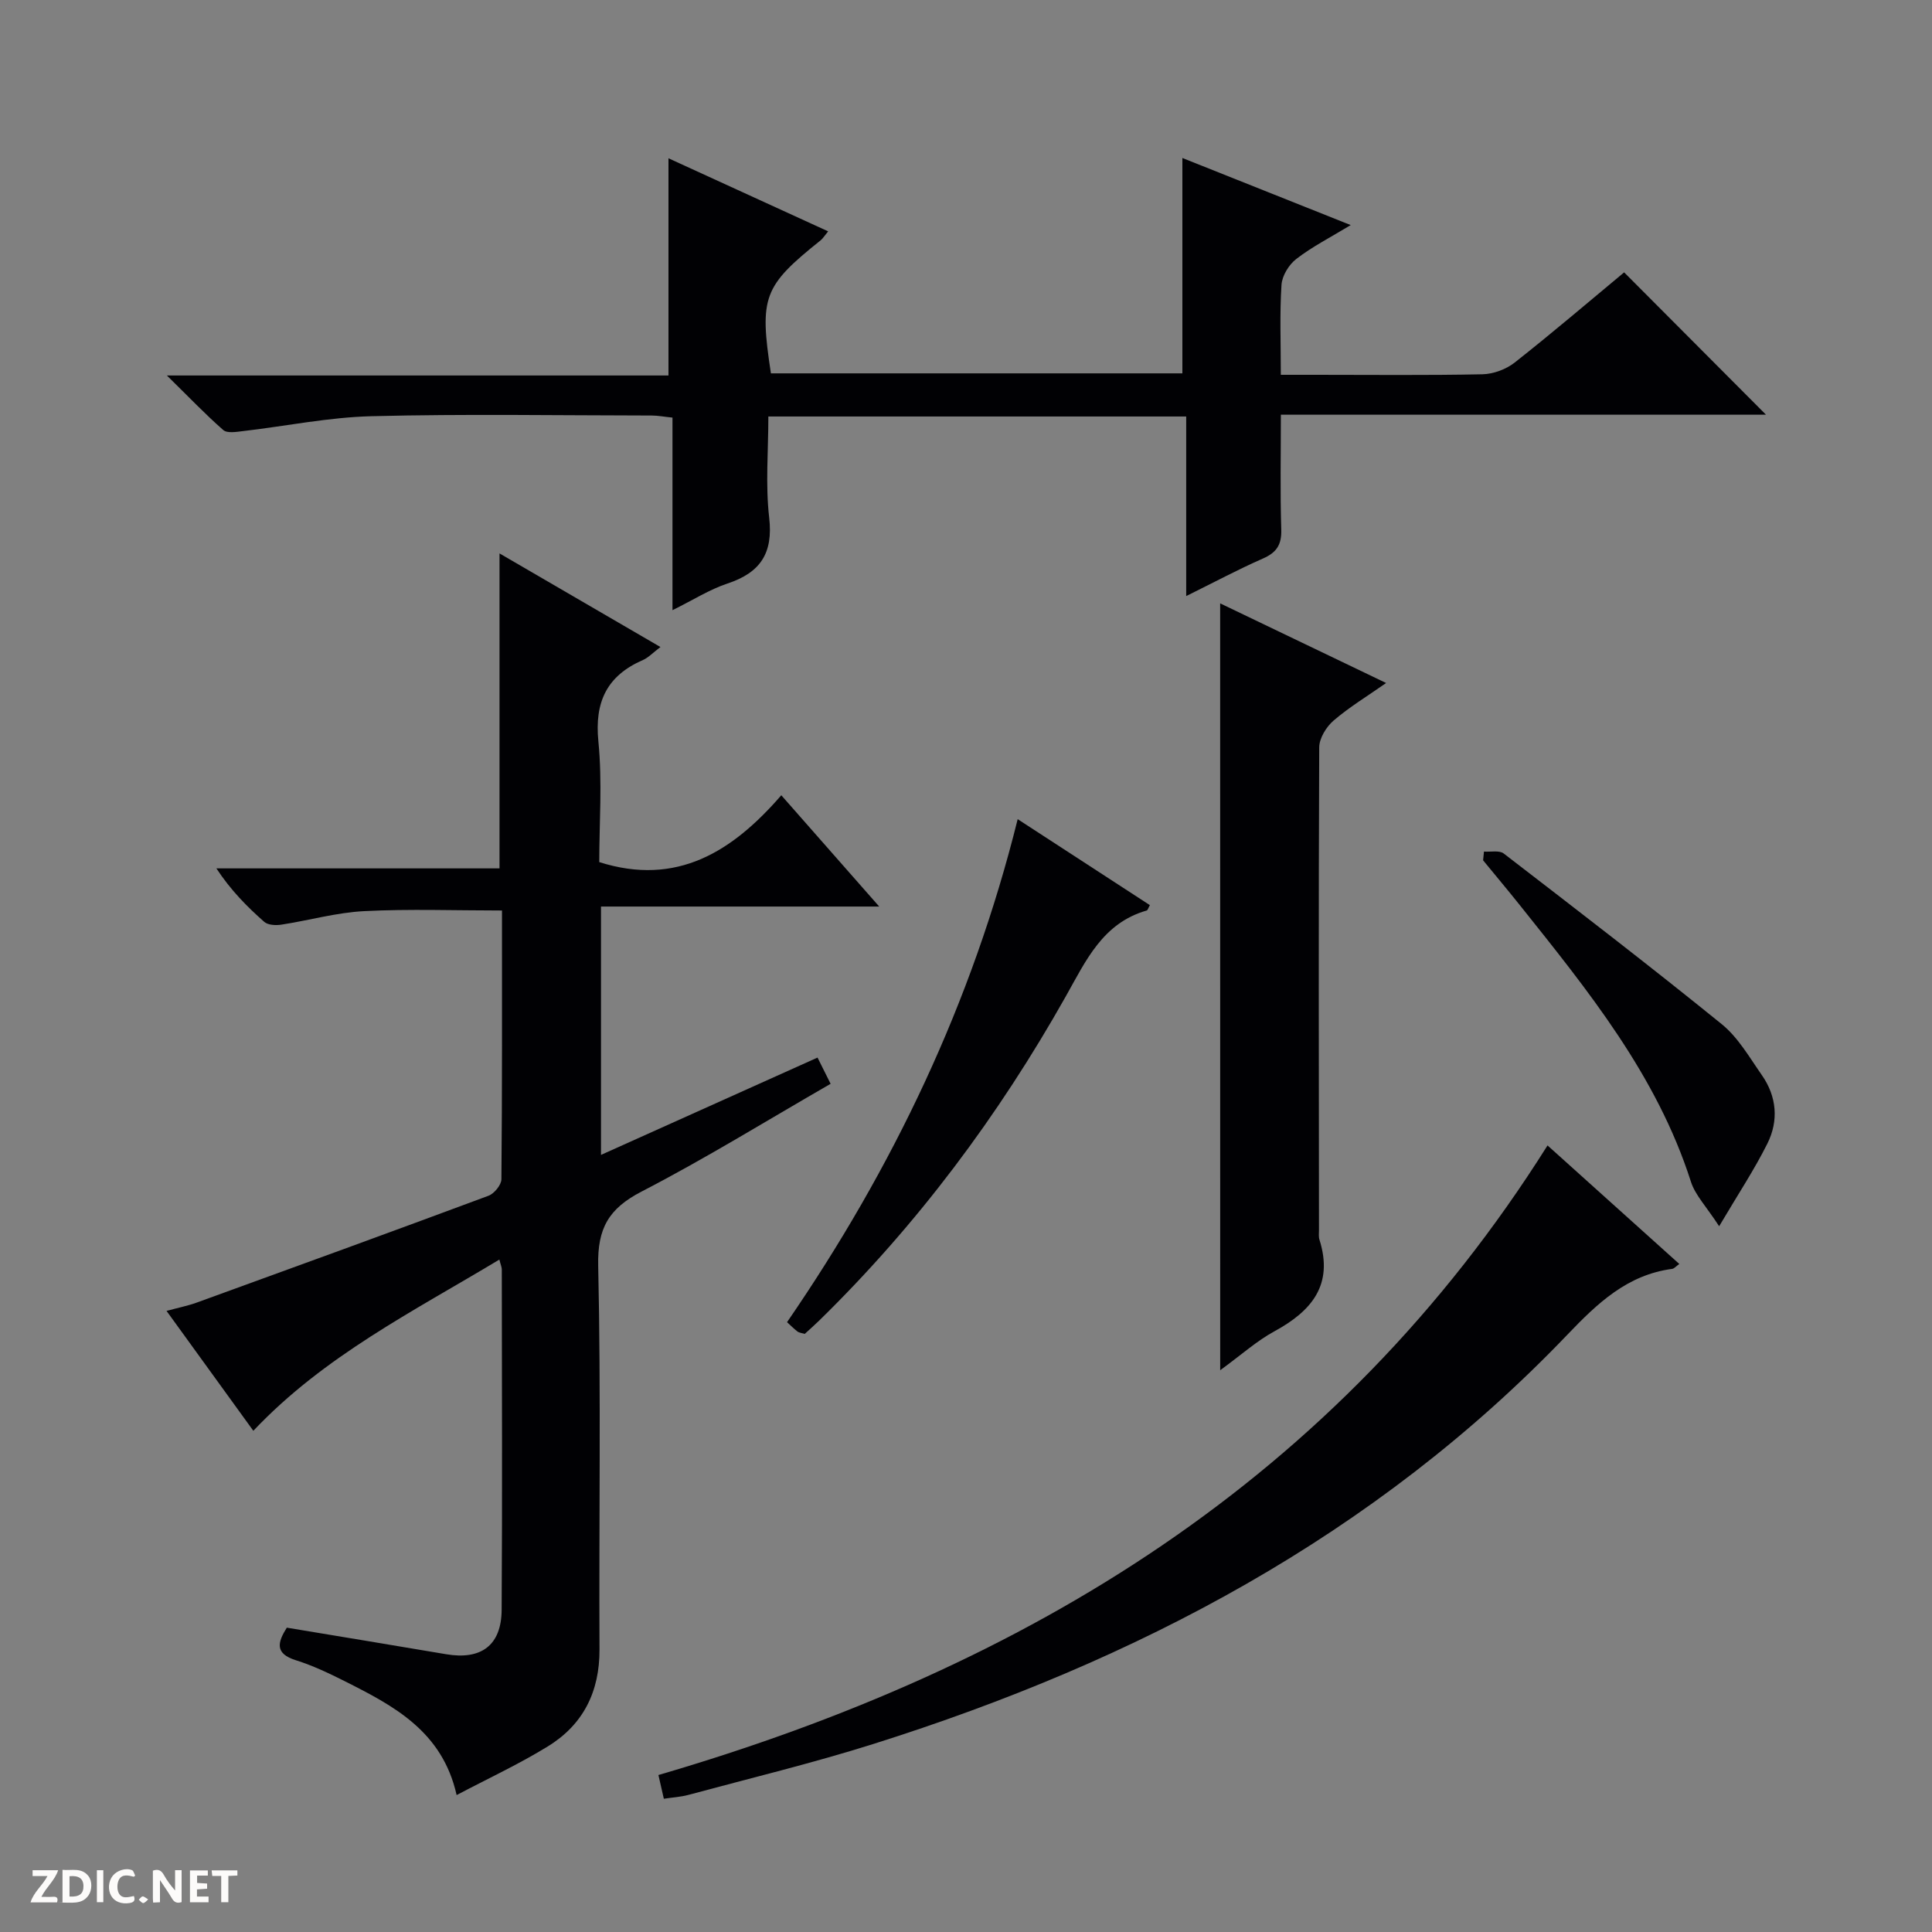 <svg enable-background="new 0 0 400 400" viewBox="0 0 400 400" xmlns="http://www.w3.org/2000/svg"><rect x="0" y="0" width="400" height="400" fill="#808080" stroke="none"/><g fill="#fcfbfa"><path d="m37.59 393.81c-.92.31-1.52.05-2-.78-.7-1.2-1.52-2.34-2.47-3.78v4.59c-.55.03-.95.05-1.41.07-.03-.37-.06-.64-.06-.91 0-1.91 0-3.81 0-5.7 1.13-.41 1.77-.03 2.29.91.62 1.11 1.38 2.14 2.31 3.19v-4.2h1.35v6.61z"/><path d="m12.94 393.88v-6.75c1.9.19 3.93-.54 5.37 1.29.8 1.01.78 2.88.03 3.97-1.37 1.97-3.4 1.51-6.4 1.49m2.45-1.22c2.04.12 2.92-.58 2.89-2.21-.03-1.51-.98-2.19-2.89-2z"/><path d="m11.81 393.87h-5.49c.68-2.18 2.47-3.48 3.51-5.45h-3.08v-1.21h5.29c-.71 2.13-2.44 3.48-3.47 5.51.86 0 1.63.04 2.39-.01.79-.05 1.14.21.85 1.16"/><path d="m39.33 393.86v-6.61h3.7v1.07h-2.22v1.52c.68.04 1.34.09 2.07.13v1.07c-.72.05-1.38.09-2.1.14v1.48h2.4v1.19h-3.85z"/><path d="m27.71 388.56c-1.15-.3-2.46-.61-3.1.64-.37.73-.41 1.93-.06 2.67.63 1.35 1.99.93 3.17.68.35.94-.01 1.32-.93 1.46-1.62.25-3.05-.27-3.76-1.48-.73-1.24-.6-3.03.31-4.17.88-1.11 2.71-1.7 4-1.16.32.13.44.74.65 1.12-.1.08-.19.16-.28.24"/><path d="m49.15 387.24v1.07c-.59.02-1.17.05-1.87.08v5.44h-1.48v-5.44h-1.85c-.05-.4-.08-.73-.13-1.15z"/><path d="m20.06 387.21h1.33v6.62h-1.33z"/><path d="m30.68 393.25c-.39.38-.8.79-1.05.76-.32-.05-.6-.45-.9-.7.26-.24.51-.64.8-.67.29-.04.62.3 1.15.61"/></g><path d="m103.39 260.78c-17.86 10.75-36.31 19.97-50.94 35.45-5.88-8.13-11.7-16.16-17.97-24.82 2.41-.66 4.4-1.05 6.3-1.74 20.14-7.31 40.27-14.63 60.35-22.1 1.19-.44 2.67-2.24 2.68-3.42.17-18.47.12-36.94.12-55.64-9.7 0-19.13-.35-28.52.13-5.75.29-11.43 1.92-17.16 2.8-1.15.18-2.77.1-3.54-.58-3.59-3.16-6.95-6.57-9.91-11.07h58.62c0-21.91 0-43.13 0-65.21 11.03 6.42 21.91 12.74 33.32 19.38-1.59 1.2-2.49 2.19-3.61 2.68-7.48 3.26-10.06 8.66-9.24 16.88.83 8.39.18 16.93.18 24.97 16.09 5.1 27.58-2.19 37.69-13.84 6.93 7.88 13.26 15.07 20.27 23.04-19.63 0-38.44 0-57.6 0v51.42c14.99-6.73 29.75-13.37 44.83-20.15.94 1.89 1.73 3.46 2.71 5.43-13.18 7.59-25.9 15.46-39.14 22.31-6.78 3.51-9.15 7.57-8.98 15.33.59 26.48.14 52.97.27 79.46.04 8.77-3.38 15.59-10.71 20.09-5.91 3.64-12.25 6.58-18.87 10.07-2.96-13.22-13.03-18.48-23.19-23.59-3.26-1.64-6.61-3.23-10.08-4.32-4.4-1.38-3.83-3.66-1.89-6.75 11.1 1.85 22.05 3.64 32.99 5.5 7.24 1.23 11.45-1.83 11.49-9.2.15-23.49.05-46.98.03-70.47 0-.45-.21-.88-.5-2.04z" fill="#010104"/><path d="m279.65 46.6c-4.3 2.61-8.02 4.5-11.26 7.01-1.54 1.18-2.95 3.48-3.07 5.37-.39 5.94-.14 11.93-.14 18.62h7.25c11.5 0 23 .13 34.49-.11 2.26-.05 4.89-1.02 6.67-2.42 7.82-6.16 15.4-12.64 22.67-18.68 9.95 9.99 19.64 19.7 29.37 29.47-32.98 0-66.36 0-100.44 0 0 8.22-.16 16 .08 23.76.1 3.15-.95 4.77-3.8 6.02-5.12 2.25-10.07 4.9-15.88 7.77 0-12.85 0-24.92 0-37.18-29.02 0-57.44 0-86.51 0 0 7.08-.62 14.09.17 20.94.85 7.38-1.82 11.38-8.63 13.64-3.73 1.24-7.15 3.43-11.39 5.52 0-13.56 0-26.56 0-39.87-1.78-.18-3.04-.43-4.3-.43-19.33-.02-38.66-.35-57.98.14-8.91.22-17.78 2.06-26.68 3.09-1.35.16-3.23.48-4.04-.22-3.7-3.24-7.11-6.82-11.68-11.3h103.85c0-15.11 0-29.64 0-44.97 10.94 5.01 21.82 9.98 33.06 15.13-.77.93-1.09 1.47-1.55 1.85-11.88 9.51-12.72 11.71-10.3 27.55h85.19c0-14.81 0-29.47 0-44.59 11.2 4.45 22.56 8.98 34.85 13.89z" fill="#010104"/><path d="m320.4 237.15c8.74 7.86 17.86 16.06 27.28 24.54-.69.49-1.07.97-1.49 1.02-9.31 1.24-15.46 7.12-21.67 13.61-39.89 41.7-89.26 67.56-143.63 84.73-12.65 3.99-25.58 7.11-38.39 10.57-1.56.42-3.21.51-5.06.79-.43-1.87-.78-3.4-1.12-4.91 76.22-22.27 140.48-61.06 184.08-130.35z" fill="#010104"/><path d="m252.62 124.92c11.19 5.37 22.53 10.81 34.36 16.49-3.94 2.76-7.65 5-10.89 7.79-1.5 1.29-2.95 3.65-2.96 5.53-.15 33.32-.08 66.63-.05 99.95 0 .67-.1 1.38.1 1.99 2.96 9.35-1.63 14.78-9.36 18.98-3.59 1.95-6.71 4.77-11.19 8.04-.01-53.5-.01-105.92-.01-158.77z" fill="#010104"/><path d="m210.7 169.6c9.39 6.11 18.39 11.96 27.37 17.8-.33.58-.44 1.05-.66 1.11-9.11 2.61-12.57 10.36-16.74 17.76-13.94 24.76-30.79 47.34-51.16 67.23-.94.92-1.94 1.79-2.9 2.67-.61-.19-1.15-.23-1.51-.5-.77-.59-1.45-1.3-2.15-1.93 21.91-31.89 38.3-66.1 47.75-104.14z" fill="#010104"/><path d="m307.24 176.31c1.38.11 3.17-.31 4.09.4 15.15 11.66 30.31 23.31 45.16 35.35 3.38 2.75 5.72 6.86 8.28 10.53 3.1 4.43 3.51 9.45 1.14 14.19-2.7 5.4-6.06 10.47-9.98 17.1-2.65-4.09-4.95-6.43-5.84-9.21-7.06-22.08-21.35-39.63-35.46-57.31-2.48-3.11-5.05-6.16-7.57-9.24.06-.6.12-1.21.18-1.81z" fill="#010104"/></svg>